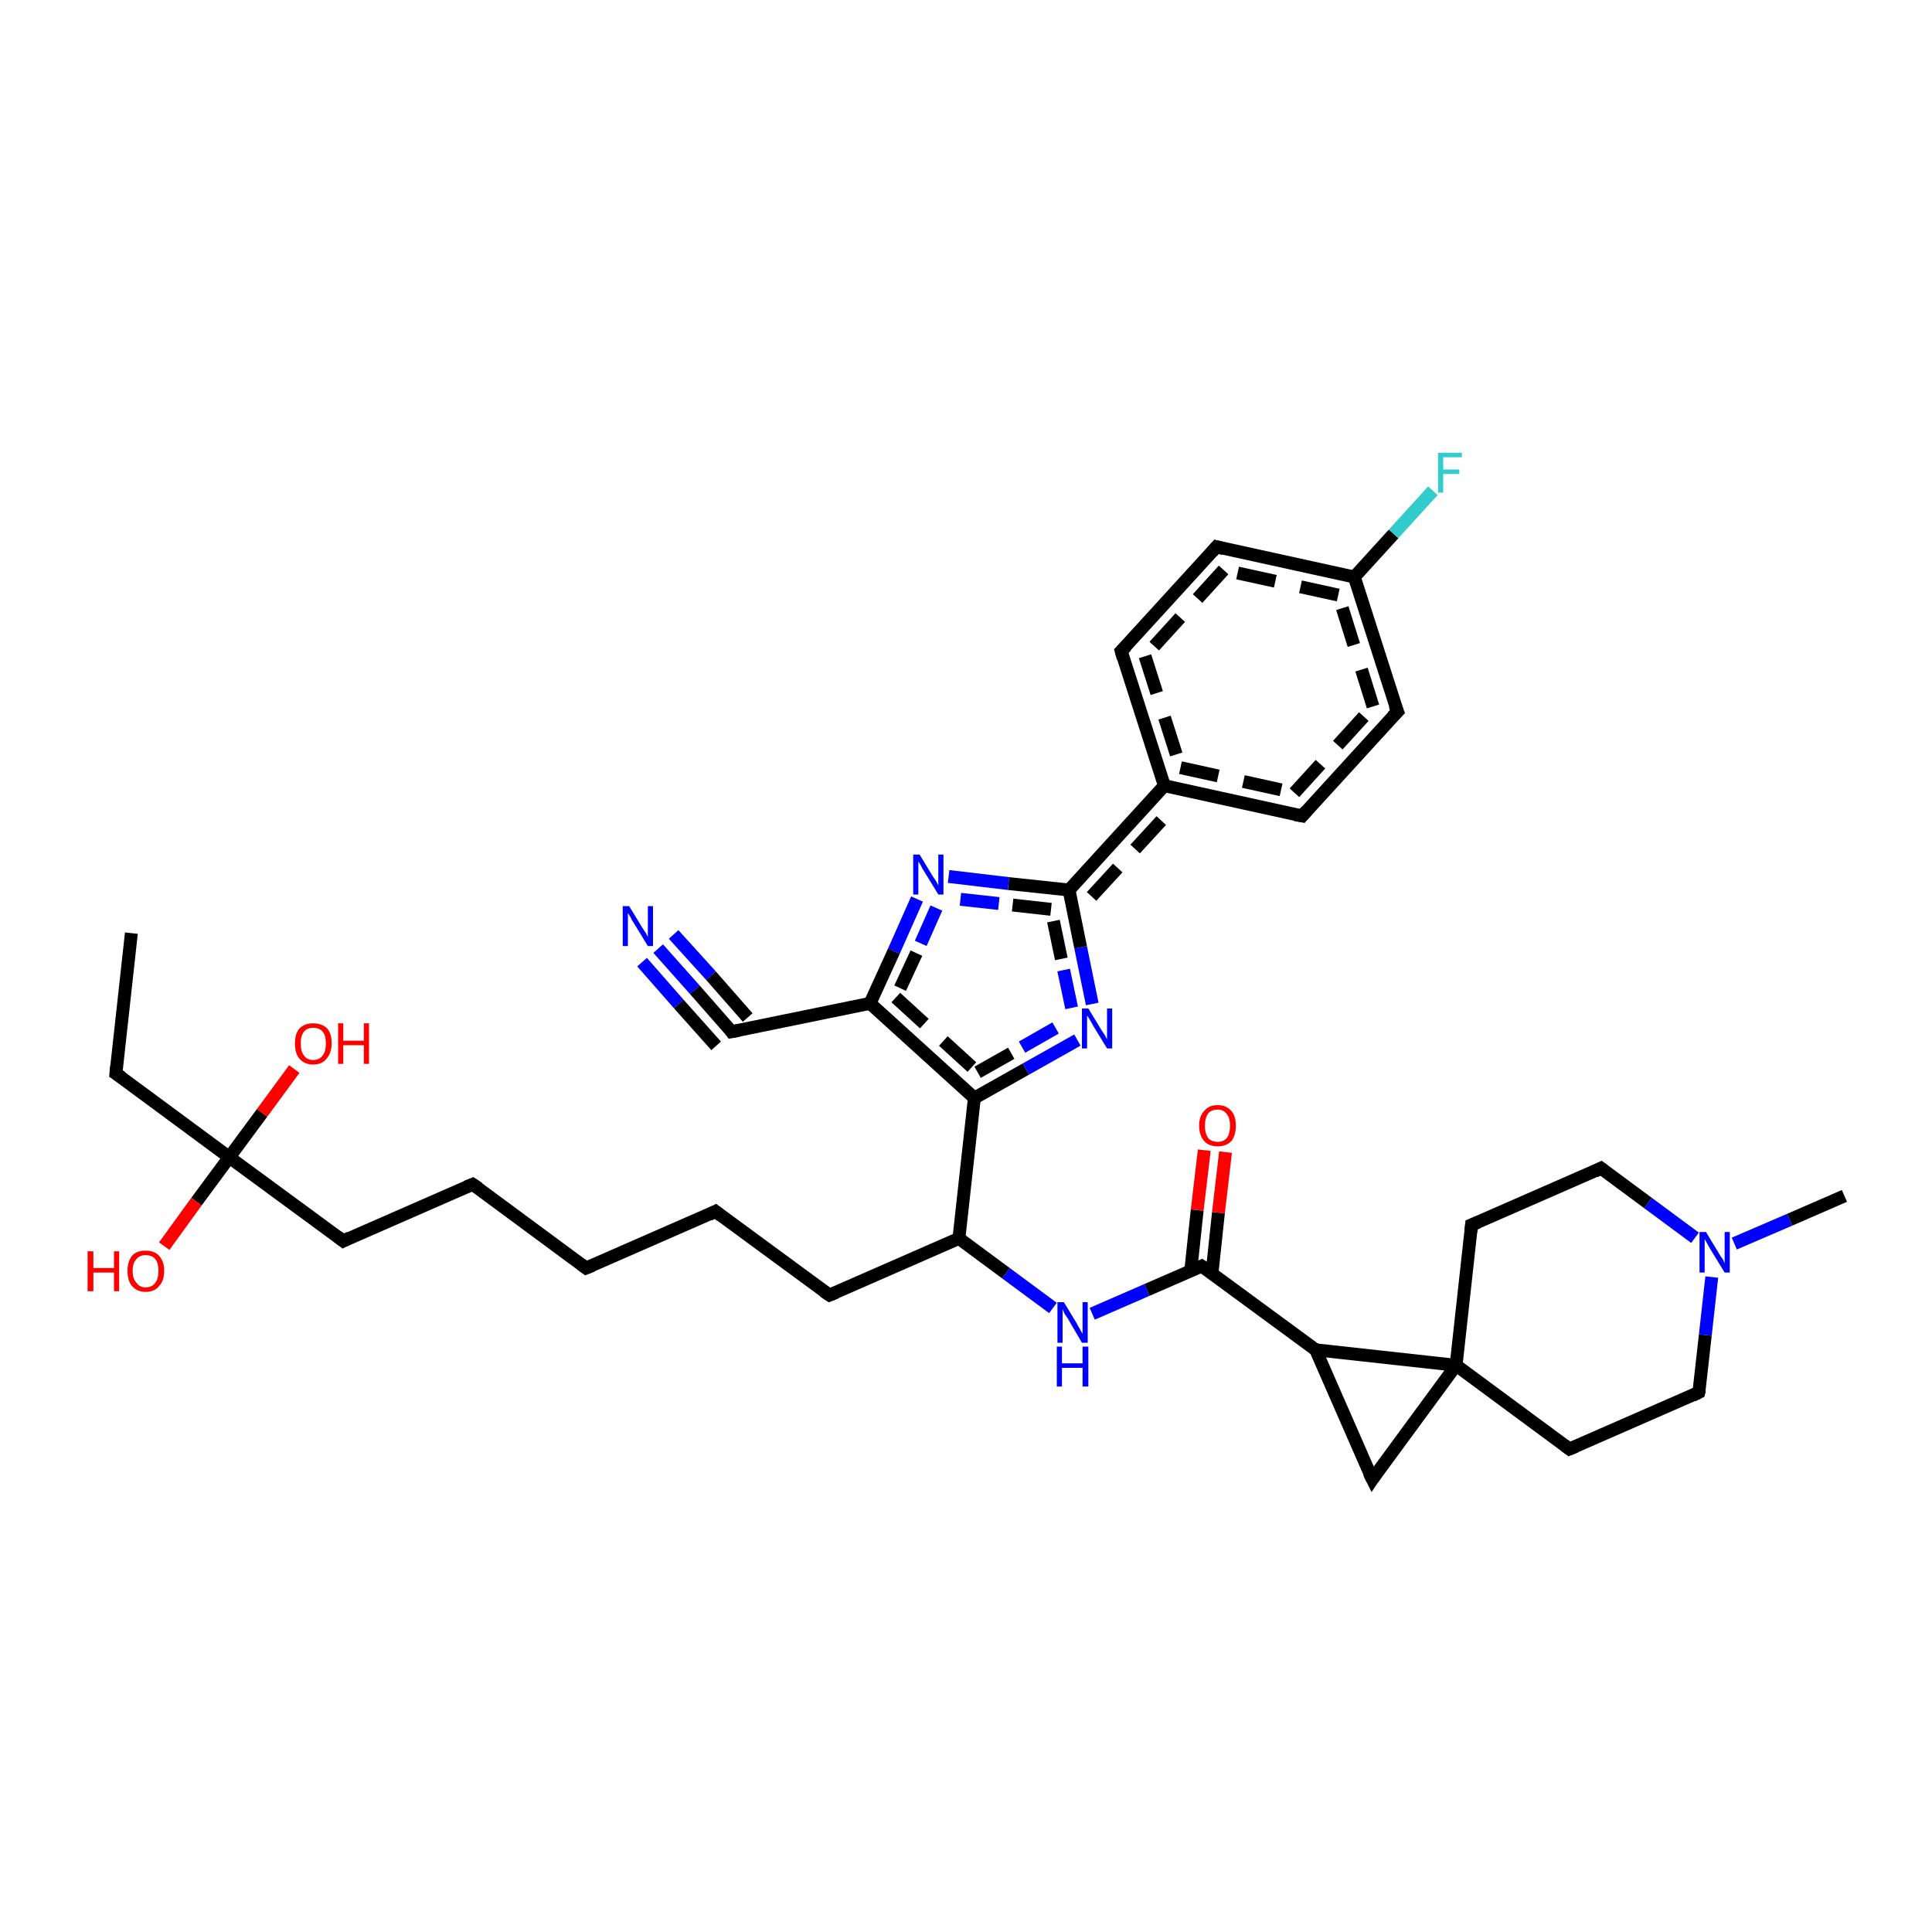 <?xml version='1.0' encoding='iso-8859-1'?>
<svg version='1.1' baseProfile='full'
              xmlns='http://www.w3.org/2000/svg'
                      xmlns:rdkit='http://www.rdkit.org/xml'
                      xmlns:xlink='http://www.w3.org/1999/xlink'
                  xml:space='preserve'
width='300px' height='300px' viewBox='0 0 300 300'>
<!-- END OF HEADER -->
<rect style='opacity:1.0;fill:#FFFFFF;stroke:none' width='300.0' height='300.0' x='0.0' y='0.0'> </rect>
<path class='bond-0 atom-0 atom-1' d='M 102.2,147.3 L 107.9,153.7' style='fill:none;fill-rule:evenodd;stroke:#0000FF;stroke-width:2.0px;stroke-linecap:butt;stroke-linejoin:miter;stroke-opacity:1' />
<path class='bond-0 atom-0 atom-1' d='M 107.9,153.7 L 113.6,160.2' style='fill:none;fill-rule:evenodd;stroke:#000000;stroke-width:2.0px;stroke-linecap:butt;stroke-linejoin:miter;stroke-opacity:1' />
<path class='bond-0 atom-0 atom-1' d='M 104.6,145.1 L 110.4,151.5' style='fill:none;fill-rule:evenodd;stroke:#0000FF;stroke-width:2.0px;stroke-linecap:butt;stroke-linejoin:miter;stroke-opacity:1' />
<path class='bond-0 atom-0 atom-1' d='M 110.4,151.5 L 116.1,158.0' style='fill:none;fill-rule:evenodd;stroke:#000000;stroke-width:2.0px;stroke-linecap:butt;stroke-linejoin:miter;stroke-opacity:1' />
<path class='bond-0 atom-0 atom-1' d='M 99.7,149.4 L 105.4,155.9' style='fill:none;fill-rule:evenodd;stroke:#0000FF;stroke-width:2.0px;stroke-linecap:butt;stroke-linejoin:miter;stroke-opacity:1' />
<path class='bond-0 atom-0 atom-1' d='M 105.4,155.9 L 111.2,162.4' style='fill:none;fill-rule:evenodd;stroke:#000000;stroke-width:2.0px;stroke-linecap:butt;stroke-linejoin:miter;stroke-opacity:1' />
<path class='bond-1 atom-1 atom-2' d='M 113.6,160.2 L 135.1,155.8' style='fill:none;fill-rule:evenodd;stroke:#000000;stroke-width:2.0px;stroke-linecap:butt;stroke-linejoin:miter;stroke-opacity:1' />
<path class='bond-2 atom-2 atom-3' d='M 135.1,155.8 L 151.3,170.5' style='fill:none;fill-rule:evenodd;stroke:#000000;stroke-width:2.0px;stroke-linecap:butt;stroke-linejoin:miter;stroke-opacity:1' />
<path class='bond-2 atom-2 atom-3' d='M 139.1,154.9 L 151.8,166.5' style='fill:none;fill-rule:evenodd;stroke:#000000;stroke-width:2.0px;stroke-linecap:butt;stroke-linejoin:miter;stroke-opacity:1;stroke-dasharray:6,4' />
<path class='bond-3 atom-3 atom-4' d='M 151.3,170.5 L 159.3,166.0' style='fill:none;fill-rule:evenodd;stroke:#000000;stroke-width:2.0px;stroke-linecap:butt;stroke-linejoin:miter;stroke-opacity:1' />
<path class='bond-3 atom-3 atom-4' d='M 159.3,166.0 L 167.3,161.5' style='fill:none;fill-rule:evenodd;stroke:#0000FF;stroke-width:2.0px;stroke-linecap:butt;stroke-linejoin:miter;stroke-opacity:1' />
<path class='bond-3 atom-3 atom-4' d='M 151.8,166.5 L 158.7,162.6' style='fill:none;fill-rule:evenodd;stroke:#000000;stroke-width:2.0px;stroke-linecap:butt;stroke-linejoin:miter;stroke-opacity:1;stroke-dasharray:6,4' />
<path class='bond-3 atom-3 atom-4' d='M 158.7,162.6 L 165.7,158.6' style='fill:none;fill-rule:evenodd;stroke:#0000FF;stroke-width:2.0px;stroke-linecap:butt;stroke-linejoin:miter;stroke-opacity:1;stroke-dasharray:6,4' />
<path class='bond-4 atom-4 atom-5' d='M 169.6,155.9 L 167.8,147.1' style='fill:none;fill-rule:evenodd;stroke:#0000FF;stroke-width:2.0px;stroke-linecap:butt;stroke-linejoin:miter;stroke-opacity:1' />
<path class='bond-4 atom-4 atom-5' d='M 167.8,147.1 L 166.0,138.2' style='fill:none;fill-rule:evenodd;stroke:#000000;stroke-width:2.0px;stroke-linecap:butt;stroke-linejoin:miter;stroke-opacity:1' />
<path class='bond-4 atom-4 atom-5' d='M 166.4,156.5 L 164.8,148.9' style='fill:none;fill-rule:evenodd;stroke:#0000FF;stroke-width:2.0px;stroke-linecap:butt;stroke-linejoin:miter;stroke-opacity:1;stroke-dasharray:6,4' />
<path class='bond-4 atom-4 atom-5' d='M 164.8,148.9 L 163.2,141.2' style='fill:none;fill-rule:evenodd;stroke:#000000;stroke-width:2.0px;stroke-linecap:butt;stroke-linejoin:miter;stroke-opacity:1;stroke-dasharray:6,4' />
<path class='bond-5 atom-5 atom-6' d='M 166.0,138.2 L 156.6,137.2' style='fill:none;fill-rule:evenodd;stroke:#000000;stroke-width:2.0px;stroke-linecap:butt;stroke-linejoin:miter;stroke-opacity:1' />
<path class='bond-5 atom-5 atom-6' d='M 156.6,137.2 L 147.3,136.1' style='fill:none;fill-rule:evenodd;stroke:#0000FF;stroke-width:2.0px;stroke-linecap:butt;stroke-linejoin:miter;stroke-opacity:1' />
<path class='bond-5 atom-5 atom-6' d='M 163.2,141.2 L 155.1,140.3' style='fill:none;fill-rule:evenodd;stroke:#000000;stroke-width:2.0px;stroke-linecap:butt;stroke-linejoin:miter;stroke-opacity:1;stroke-dasharray:6,4' />
<path class='bond-5 atom-5 atom-6' d='M 155.1,140.3 L 146.9,139.4' style='fill:none;fill-rule:evenodd;stroke:#0000FF;stroke-width:2.0px;stroke-linecap:butt;stroke-linejoin:miter;stroke-opacity:1;stroke-dasharray:6,4' />
<path class='bond-6 atom-5 atom-7' d='M 166.0,138.2 L 180.8,122.0' style='fill:none;fill-rule:evenodd;stroke:#000000;stroke-width:2.0px;stroke-linecap:butt;stroke-linejoin:miter;stroke-opacity:1' />
<path class='bond-6 atom-5 atom-7' d='M 169.5,139.2 L 181.9,125.7' style='fill:none;fill-rule:evenodd;stroke:#000000;stroke-width:2.0px;stroke-linecap:butt;stroke-linejoin:miter;stroke-opacity:1;stroke-dasharray:6,4' />
<path class='bond-7 atom-7 atom-8' d='M 180.8,122.0 L 202.2,126.7' style='fill:none;fill-rule:evenodd;stroke:#000000;stroke-width:2.0px;stroke-linecap:butt;stroke-linejoin:miter;stroke-opacity:1' />
<path class='bond-7 atom-7 atom-8' d='M 183.3,119.2 L 201.0,123.1' style='fill:none;fill-rule:evenodd;stroke:#000000;stroke-width:2.0px;stroke-linecap:butt;stroke-linejoin:miter;stroke-opacity:1;stroke-dasharray:6,4' />
<path class='bond-8 atom-8 atom-9' d='M 202.2,126.7 L 217.0,110.5' style='fill:none;fill-rule:evenodd;stroke:#000000;stroke-width:2.0px;stroke-linecap:butt;stroke-linejoin:miter;stroke-opacity:1' />
<path class='bond-8 atom-8 atom-9' d='M 201.0,123.1 L 213.2,109.7' style='fill:none;fill-rule:evenodd;stroke:#000000;stroke-width:2.0px;stroke-linecap:butt;stroke-linejoin:miter;stroke-opacity:1;stroke-dasharray:6,4' />
<path class='bond-9 atom-9 atom-10' d='M 217.0,110.5 L 210.3,89.6' style='fill:none;fill-rule:evenodd;stroke:#000000;stroke-width:2.0px;stroke-linecap:butt;stroke-linejoin:miter;stroke-opacity:1' />
<path class='bond-9 atom-9 atom-10' d='M 213.2,109.7 L 207.8,92.4' style='fill:none;fill-rule:evenodd;stroke:#000000;stroke-width:2.0px;stroke-linecap:butt;stroke-linejoin:miter;stroke-opacity:1;stroke-dasharray:6,4' />
<path class='bond-10 atom-10 atom-11' d='M 210.3,89.6 L 188.9,84.9' style='fill:none;fill-rule:evenodd;stroke:#000000;stroke-width:2.0px;stroke-linecap:butt;stroke-linejoin:miter;stroke-opacity:1' />
<path class='bond-10 atom-10 atom-11' d='M 207.8,92.4 L 190.0,88.5' style='fill:none;fill-rule:evenodd;stroke:#000000;stroke-width:2.0px;stroke-linecap:butt;stroke-linejoin:miter;stroke-opacity:1;stroke-dasharray:6,4' />
<path class='bond-11 atom-11 atom-12' d='M 188.9,84.9 L 174.1,101.1' style='fill:none;fill-rule:evenodd;stroke:#000000;stroke-width:2.0px;stroke-linecap:butt;stroke-linejoin:miter;stroke-opacity:1' />
<path class='bond-11 atom-11 atom-12' d='M 190.0,88.5 L 177.8,101.9' style='fill:none;fill-rule:evenodd;stroke:#000000;stroke-width:2.0px;stroke-linecap:butt;stroke-linejoin:miter;stroke-opacity:1;stroke-dasharray:6,4' />
<path class='bond-12 atom-10 atom-13' d='M 210.3,89.6 L 216.4,82.9' style='fill:none;fill-rule:evenodd;stroke:#000000;stroke-width:2.0px;stroke-linecap:butt;stroke-linejoin:miter;stroke-opacity:1' />
<path class='bond-12 atom-10 atom-13' d='M 216.4,82.9 L 222.5,76.2' style='fill:none;fill-rule:evenodd;stroke:#33CCCC;stroke-width:2.0px;stroke-linecap:butt;stroke-linejoin:miter;stroke-opacity:1' />
<path class='bond-13 atom-3 atom-14' d='M 151.3,170.5 L 148.9,192.3' style='fill:none;fill-rule:evenodd;stroke:#000000;stroke-width:2.0px;stroke-linecap:butt;stroke-linejoin:miter;stroke-opacity:1' />
<path class='bond-14 atom-14 atom-15' d='M 148.9,192.3 L 156.2,197.7' style='fill:none;fill-rule:evenodd;stroke:#000000;stroke-width:2.0px;stroke-linecap:butt;stroke-linejoin:miter;stroke-opacity:1' />
<path class='bond-14 atom-14 atom-15' d='M 156.2,197.7 L 163.5,203.1' style='fill:none;fill-rule:evenodd;stroke:#0000FF;stroke-width:2.0px;stroke-linecap:butt;stroke-linejoin:miter;stroke-opacity:1' />
<path class='bond-15 atom-15 atom-16' d='M 169.6,204.0 L 178.1,200.3' style='fill:none;fill-rule:evenodd;stroke:#0000FF;stroke-width:2.0px;stroke-linecap:butt;stroke-linejoin:miter;stroke-opacity:1' />
<path class='bond-15 atom-15 atom-16' d='M 178.1,200.3 L 186.6,196.6' style='fill:none;fill-rule:evenodd;stroke:#000000;stroke-width:2.0px;stroke-linecap:butt;stroke-linejoin:miter;stroke-opacity:1' />
<path class='bond-16 atom-16 atom-17' d='M 186.6,196.6 L 204.3,209.6' style='fill:none;fill-rule:evenodd;stroke:#000000;stroke-width:2.0px;stroke-linecap:butt;stroke-linejoin:miter;stroke-opacity:1' />
<path class='bond-17 atom-17 atom-18' d='M 204.3,209.6 L 226.1,212.0' style='fill:none;fill-rule:evenodd;stroke:#000000;stroke-width:2.0px;stroke-linecap:butt;stroke-linejoin:miter;stroke-opacity:1' />
<path class='bond-18 atom-18 atom-19' d='M 226.1,212.0 L 243.7,225.0' style='fill:none;fill-rule:evenodd;stroke:#000000;stroke-width:2.0px;stroke-linecap:butt;stroke-linejoin:miter;stroke-opacity:1' />
<path class='bond-19 atom-19 atom-20' d='M 243.7,225.0 L 263.8,216.2' style='fill:none;fill-rule:evenodd;stroke:#000000;stroke-width:2.0px;stroke-linecap:butt;stroke-linejoin:miter;stroke-opacity:1' />
<path class='bond-20 atom-20 atom-21' d='M 263.8,216.2 L 264.8,207.3' style='fill:none;fill-rule:evenodd;stroke:#000000;stroke-width:2.0px;stroke-linecap:butt;stroke-linejoin:miter;stroke-opacity:1' />
<path class='bond-20 atom-20 atom-21' d='M 264.8,207.3 L 265.8,198.3' style='fill:none;fill-rule:evenodd;stroke:#0000FF;stroke-width:2.0px;stroke-linecap:butt;stroke-linejoin:miter;stroke-opacity:1' />
<path class='bond-21 atom-21 atom-22' d='M 269.3,193.1 L 277.9,189.4' style='fill:none;fill-rule:evenodd;stroke:#0000FF;stroke-width:2.0px;stroke-linecap:butt;stroke-linejoin:miter;stroke-opacity:1' />
<path class='bond-21 atom-21 atom-22' d='M 277.9,189.4 L 286.4,185.7' style='fill:none;fill-rule:evenodd;stroke:#000000;stroke-width:2.0px;stroke-linecap:butt;stroke-linejoin:miter;stroke-opacity:1' />
<path class='bond-22 atom-21 atom-23' d='M 263.2,192.2 L 255.9,186.8' style='fill:none;fill-rule:evenodd;stroke:#0000FF;stroke-width:2.0px;stroke-linecap:butt;stroke-linejoin:miter;stroke-opacity:1' />
<path class='bond-22 atom-21 atom-23' d='M 255.9,186.8 L 248.6,181.4' style='fill:none;fill-rule:evenodd;stroke:#000000;stroke-width:2.0px;stroke-linecap:butt;stroke-linejoin:miter;stroke-opacity:1' />
<path class='bond-23 atom-23 atom-24' d='M 248.6,181.4 L 228.5,190.2' style='fill:none;fill-rule:evenodd;stroke:#000000;stroke-width:2.0px;stroke-linecap:butt;stroke-linejoin:miter;stroke-opacity:1' />
<path class='bond-24 atom-18 atom-25' d='M 226.1,212.0 L 213.1,229.7' style='fill:none;fill-rule:evenodd;stroke:#000000;stroke-width:2.0px;stroke-linecap:butt;stroke-linejoin:miter;stroke-opacity:1' />
<path class='bond-25 atom-16 atom-26' d='M 188.2,197.7 L 189.2,188.3' style='fill:none;fill-rule:evenodd;stroke:#000000;stroke-width:2.0px;stroke-linecap:butt;stroke-linejoin:miter;stroke-opacity:1' />
<path class='bond-25 atom-16 atom-26' d='M 189.2,188.3 L 190.3,178.9' style='fill:none;fill-rule:evenodd;stroke:#FF0000;stroke-width:2.0px;stroke-linecap:butt;stroke-linejoin:miter;stroke-opacity:1' />
<path class='bond-25 atom-16 atom-26' d='M 184.9,197.3 L 185.9,187.9' style='fill:none;fill-rule:evenodd;stroke:#000000;stroke-width:2.0px;stroke-linecap:butt;stroke-linejoin:miter;stroke-opacity:1' />
<path class='bond-25 atom-16 atom-26' d='M 185.9,187.9 L 187.0,178.6' style='fill:none;fill-rule:evenodd;stroke:#FF0000;stroke-width:2.0px;stroke-linecap:butt;stroke-linejoin:miter;stroke-opacity:1' />
<path class='bond-26 atom-14 atom-27' d='M 148.9,192.3 L 128.8,201.1' style='fill:none;fill-rule:evenodd;stroke:#000000;stroke-width:2.0px;stroke-linecap:butt;stroke-linejoin:miter;stroke-opacity:1' />
<path class='bond-27 atom-27 atom-28' d='M 128.8,201.1 L 111.1,188.1' style='fill:none;fill-rule:evenodd;stroke:#000000;stroke-width:2.0px;stroke-linecap:butt;stroke-linejoin:miter;stroke-opacity:1' />
<path class='bond-28 atom-28 atom-29' d='M 111.1,188.1 L 91.0,196.9' style='fill:none;fill-rule:evenodd;stroke:#000000;stroke-width:2.0px;stroke-linecap:butt;stroke-linejoin:miter;stroke-opacity:1' />
<path class='bond-29 atom-29 atom-30' d='M 91.0,196.9 L 73.4,183.9' style='fill:none;fill-rule:evenodd;stroke:#000000;stroke-width:2.0px;stroke-linecap:butt;stroke-linejoin:miter;stroke-opacity:1' />
<path class='bond-30 atom-30 atom-31' d='M 73.4,183.9 L 53.3,192.7' style='fill:none;fill-rule:evenodd;stroke:#000000;stroke-width:2.0px;stroke-linecap:butt;stroke-linejoin:miter;stroke-opacity:1' />
<path class='bond-31 atom-31 atom-32' d='M 53.3,192.7 L 35.6,179.7' style='fill:none;fill-rule:evenodd;stroke:#000000;stroke-width:2.0px;stroke-linecap:butt;stroke-linejoin:miter;stroke-opacity:1' />
<path class='bond-32 atom-32 atom-33' d='M 35.6,179.7 L 18.0,166.7' style='fill:none;fill-rule:evenodd;stroke:#000000;stroke-width:2.0px;stroke-linecap:butt;stroke-linejoin:miter;stroke-opacity:1' />
<path class='bond-33 atom-33 atom-34' d='M 18.0,166.7 L 20.4,144.9' style='fill:none;fill-rule:evenodd;stroke:#000000;stroke-width:2.0px;stroke-linecap:butt;stroke-linejoin:miter;stroke-opacity:1' />
<path class='bond-34 atom-32 atom-35' d='M 35.6,179.7 L 30.5,186.6' style='fill:none;fill-rule:evenodd;stroke:#000000;stroke-width:2.0px;stroke-linecap:butt;stroke-linejoin:miter;stroke-opacity:1' />
<path class='bond-34 atom-32 atom-35' d='M 30.5,186.6 L 25.5,193.5' style='fill:none;fill-rule:evenodd;stroke:#FF0000;stroke-width:2.0px;stroke-linecap:butt;stroke-linejoin:miter;stroke-opacity:1' />
<path class='bond-35 atom-32 atom-36' d='M 35.6,179.7 L 40.7,172.8' style='fill:none;fill-rule:evenodd;stroke:#000000;stroke-width:2.0px;stroke-linecap:butt;stroke-linejoin:miter;stroke-opacity:1' />
<path class='bond-35 atom-32 atom-36' d='M 40.7,172.8 L 45.7,166.0' style='fill:none;fill-rule:evenodd;stroke:#FF0000;stroke-width:2.0px;stroke-linecap:butt;stroke-linejoin:miter;stroke-opacity:1' />
<path class='bond-36 atom-6 atom-2' d='M 142.4,139.6 L 138.8,147.7' style='fill:none;fill-rule:evenodd;stroke:#0000FF;stroke-width:2.0px;stroke-linecap:butt;stroke-linejoin:miter;stroke-opacity:1' />
<path class='bond-36 atom-6 atom-2' d='M 138.8,147.7 L 135.1,155.8' style='fill:none;fill-rule:evenodd;stroke:#000000;stroke-width:2.0px;stroke-linecap:butt;stroke-linejoin:miter;stroke-opacity:1' />
<path class='bond-36 atom-6 atom-2' d='M 145.4,141.0 L 142.3,148.0' style='fill:none;fill-rule:evenodd;stroke:#0000FF;stroke-width:2.0px;stroke-linecap:butt;stroke-linejoin:miter;stroke-opacity:1;stroke-dasharray:6,4' />
<path class='bond-36 atom-6 atom-2' d='M 142.3,148.0 L 139.1,154.9' style='fill:none;fill-rule:evenodd;stroke:#000000;stroke-width:2.0px;stroke-linecap:butt;stroke-linejoin:miter;stroke-opacity:1;stroke-dasharray:6,4' />
<path class='bond-37 atom-12 atom-7' d='M 174.1,101.1 L 180.8,122.0' style='fill:none;fill-rule:evenodd;stroke:#000000;stroke-width:2.0px;stroke-linecap:butt;stroke-linejoin:miter;stroke-opacity:1' />
<path class='bond-37 atom-12 atom-7' d='M 177.8,101.9 L 183.3,119.2' style='fill:none;fill-rule:evenodd;stroke:#000000;stroke-width:2.0px;stroke-linecap:butt;stroke-linejoin:miter;stroke-opacity:1;stroke-dasharray:6,4' />
<path class='bond-38 atom-24 atom-18' d='M 228.5,190.2 L 226.1,212.0' style='fill:none;fill-rule:evenodd;stroke:#000000;stroke-width:2.0px;stroke-linecap:butt;stroke-linejoin:miter;stroke-opacity:1' />
<path class='bond-39 atom-25 atom-17' d='M 213.1,229.7 L 204.3,209.6' style='fill:none;fill-rule:evenodd;stroke:#000000;stroke-width:2.0px;stroke-linecap:butt;stroke-linejoin:miter;stroke-opacity:1' />
<path d='M 113.4,159.9 L 113.6,160.2 L 114.7,160.0' style='fill:none;stroke:#000000;stroke-width:2.0px;stroke-linecap:butt;stroke-linejoin:miter;stroke-opacity:1;' />
<path d='M 201.1,126.5 L 202.2,126.7 L 202.9,125.9' style='fill:none;stroke:#000000;stroke-width:2.0px;stroke-linecap:butt;stroke-linejoin:miter;stroke-opacity:1;' />
<path d='M 216.2,111.3 L 217.0,110.5 L 216.6,109.5' style='fill:none;stroke:#000000;stroke-width:2.0px;stroke-linecap:butt;stroke-linejoin:miter;stroke-opacity:1;' />
<path d='M 190.0,85.2 L 188.9,84.9 L 188.2,85.7' style='fill:none;stroke:#000000;stroke-width:2.0px;stroke-linecap:butt;stroke-linejoin:miter;stroke-opacity:1;' />
<path d='M 174.9,100.3 L 174.1,101.1 L 174.4,102.2' style='fill:none;stroke:#000000;stroke-width:2.0px;stroke-linecap:butt;stroke-linejoin:miter;stroke-opacity:1;' />
<path d='M 186.2,196.8 L 186.6,196.6 L 187.5,197.2' style='fill:none;stroke:#000000;stroke-width:2.0px;stroke-linecap:butt;stroke-linejoin:miter;stroke-opacity:1;' />
<path d='M 242.9,224.4 L 243.7,225.0 L 244.7,224.6' style='fill:none;stroke:#000000;stroke-width:2.0px;stroke-linecap:butt;stroke-linejoin:miter;stroke-opacity:1;' />
<path d='M 262.8,216.7 L 263.8,216.2 L 263.9,215.8' style='fill:none;stroke:#000000;stroke-width:2.0px;stroke-linecap:butt;stroke-linejoin:miter;stroke-opacity:1;' />
<path d='M 249.0,181.7 L 248.6,181.4 L 247.6,181.9' style='fill:none;stroke:#000000;stroke-width:2.0px;stroke-linecap:butt;stroke-linejoin:miter;stroke-opacity:1;' />
<path d='M 229.5,189.8 L 228.5,190.2 L 228.4,191.3' style='fill:none;stroke:#000000;stroke-width:2.0px;stroke-linecap:butt;stroke-linejoin:miter;stroke-opacity:1;' />
<path d='M 213.7,228.8 L 213.1,229.7 L 212.6,228.7' style='fill:none;stroke:#000000;stroke-width:2.0px;stroke-linecap:butt;stroke-linejoin:miter;stroke-opacity:1;' />
<path d='M 129.8,200.7 L 128.8,201.1 L 127.9,200.5' style='fill:none;stroke:#000000;stroke-width:2.0px;stroke-linecap:butt;stroke-linejoin:miter;stroke-opacity:1;' />
<path d='M 112.0,188.8 L 111.1,188.1 L 110.1,188.6' style='fill:none;stroke:#000000;stroke-width:2.0px;stroke-linecap:butt;stroke-linejoin:miter;stroke-opacity:1;' />
<path d='M 92.0,196.5 L 91.0,196.9 L 90.2,196.3' style='fill:none;stroke:#000000;stroke-width:2.0px;stroke-linecap:butt;stroke-linejoin:miter;stroke-opacity:1;' />
<path d='M 74.3,184.5 L 73.4,183.9 L 72.4,184.3' style='fill:none;stroke:#000000;stroke-width:2.0px;stroke-linecap:butt;stroke-linejoin:miter;stroke-opacity:1;' />
<path d='M 54.3,192.2 L 53.3,192.7 L 52.4,192.0' style='fill:none;stroke:#000000;stroke-width:2.0px;stroke-linecap:butt;stroke-linejoin:miter;stroke-opacity:1;' />
<path d='M 18.9,167.3 L 18.0,166.7 L 18.1,165.6' style='fill:none;stroke:#000000;stroke-width:2.0px;stroke-linecap:butt;stroke-linejoin:miter;stroke-opacity:1;' />
<path class='atom-0' d='M 97.7 140.7
L 99.7 144.0
Q 99.9 144.3, 100.3 144.9
Q 100.6 145.5, 100.6 145.5
L 100.6 140.7
L 101.4 140.7
L 101.4 146.9
L 100.6 146.9
L 98.4 143.3
Q 98.1 142.9, 97.9 142.4
Q 97.6 141.9, 97.5 141.8
L 97.5 146.9
L 96.7 146.9
L 96.7 140.7
L 97.7 140.7
' fill='#0000FF'/>
<path class='atom-4' d='M 169.0 156.6
L 171.0 159.9
Q 171.2 160.2, 171.6 160.8
Q 171.9 161.4, 171.9 161.4
L 171.9 156.6
L 172.7 156.6
L 172.7 162.8
L 171.9 162.8
L 169.7 159.2
Q 169.5 158.8, 169.2 158.3
Q 168.9 157.8, 168.8 157.7
L 168.8 162.8
L 168.0 162.8
L 168.0 156.6
L 169.0 156.6
' fill='#0000FF'/>
<path class='atom-6' d='M 142.8 132.7
L 144.8 136.0
Q 145.0 136.3, 145.4 136.9
Q 145.7 137.5, 145.7 137.5
L 145.7 132.7
L 146.5 132.7
L 146.5 138.9
L 145.7 138.9
L 143.5 135.3
Q 143.2 134.9, 143.0 134.4
Q 142.7 133.9, 142.6 133.8
L 142.6 138.9
L 141.8 138.9
L 141.8 132.7
L 142.8 132.7
' fill='#0000FF'/>
<path class='atom-13' d='M 223.3 70.3
L 227.0 70.3
L 227.0 71.0
L 224.1 71.0
L 224.1 72.9
L 226.6 72.9
L 226.6 73.6
L 224.1 73.6
L 224.1 76.5
L 223.3 76.5
L 223.3 70.3
' fill='#33CCCC'/>
<path class='atom-15' d='M 165.2 202.2
L 167.2 205.5
Q 167.4 205.9, 167.7 206.4
Q 168.0 207.0, 168.1 207.1
L 168.1 202.2
L 168.9 202.2
L 168.9 208.5
L 168.0 208.5
L 165.9 204.9
Q 165.6 204.4, 165.3 204.0
Q 165.1 203.5, 165.0 203.3
L 165.0 208.5
L 164.2 208.5
L 164.2 202.2
L 165.2 202.2
' fill='#0000FF'/>
<path class='atom-15' d='M 164.1 209.1
L 164.9 209.1
L 164.9 211.7
L 168.1 211.7
L 168.1 209.1
L 169.0 209.1
L 169.0 215.3
L 168.1 215.3
L 168.1 212.4
L 164.9 212.4
L 164.9 215.3
L 164.1 215.3
L 164.1 209.1
' fill='#0000FF'/>
<path class='atom-21' d='M 264.9 191.3
L 266.9 194.6
Q 267.1 195.0, 267.5 195.5
Q 267.8 196.1, 267.8 196.2
L 267.8 191.3
L 268.6 191.3
L 268.6 197.6
L 267.8 197.6
L 265.6 194.0
Q 265.3 193.5, 265.1 193.1
Q 264.8 192.6, 264.7 192.4
L 264.7 197.6
L 263.9 197.6
L 263.9 191.3
L 264.9 191.3
' fill='#0000FF'/>
<path class='atom-26' d='M 186.2 174.8
Q 186.2 173.3, 187.0 172.5
Q 187.7 171.6, 189.1 171.6
Q 190.4 171.6, 191.2 172.5
Q 191.9 173.3, 191.9 174.8
Q 191.9 176.3, 191.2 177.2
Q 190.4 178.0, 189.1 178.0
Q 187.7 178.0, 187.0 177.2
Q 186.2 176.3, 186.2 174.8
M 189.1 177.3
Q 190.0 177.3, 190.5 176.7
Q 191.0 176.0, 191.0 174.8
Q 191.0 173.6, 190.5 173.0
Q 190.0 172.3, 189.1 172.3
Q 188.1 172.3, 187.6 172.9
Q 187.1 173.6, 187.1 174.8
Q 187.1 176.0, 187.6 176.7
Q 188.1 177.3, 189.1 177.3
' fill='#FF0000'/>
<path class='atom-35' d='M 13.6 194.3
L 14.5 194.3
L 14.5 196.9
L 17.7 196.9
L 17.7 194.3
L 18.5 194.3
L 18.5 200.5
L 17.7 200.5
L 17.7 197.6
L 14.5 197.6
L 14.5 200.5
L 13.6 200.5
L 13.6 194.3
' fill='#FF0000'/>
<path class='atom-35' d='M 19.8 197.3
Q 19.8 195.9, 20.5 195.0
Q 21.2 194.2, 22.6 194.2
Q 24.0 194.2, 24.7 195.0
Q 25.5 195.9, 25.5 197.3
Q 25.5 198.9, 24.7 199.7
Q 24.0 200.6, 22.6 200.6
Q 21.3 200.6, 20.5 199.7
Q 19.8 198.9, 19.8 197.3
M 22.6 199.9
Q 23.6 199.9, 24.1 199.2
Q 24.6 198.6, 24.6 197.3
Q 24.6 196.1, 24.1 195.5
Q 23.6 194.9, 22.6 194.9
Q 21.7 194.9, 21.2 195.5
Q 20.6 196.1, 20.6 197.3
Q 20.6 198.6, 21.2 199.2
Q 21.7 199.9, 22.6 199.9
' fill='#FF0000'/>
<path class='atom-36' d='M 45.8 162.0
Q 45.8 160.5, 46.5 159.7
Q 47.3 158.9, 48.6 158.9
Q 50.0 158.9, 50.8 159.7
Q 51.5 160.5, 51.5 162.0
Q 51.5 163.5, 50.7 164.4
Q 50.0 165.3, 48.6 165.3
Q 47.3 165.3, 46.5 164.4
Q 45.8 163.6, 45.8 162.0
M 48.6 164.6
Q 49.6 164.6, 50.1 163.9
Q 50.6 163.3, 50.6 162.0
Q 50.6 160.8, 50.1 160.2
Q 49.6 159.6, 48.6 159.6
Q 47.7 159.6, 47.2 160.2
Q 46.7 160.8, 46.7 162.0
Q 46.7 163.3, 47.2 163.9
Q 47.7 164.6, 48.6 164.6
' fill='#FF0000'/>
<path class='atom-36' d='M 52.5 158.9
L 53.3 158.9
L 53.3 161.6
L 56.5 161.6
L 56.5 158.9
L 57.3 158.9
L 57.3 165.2
L 56.5 165.2
L 56.5 162.3
L 53.3 162.3
L 53.3 165.2
L 52.5 165.2
L 52.5 158.9
' fill='#FF0000'/>
</svg>
